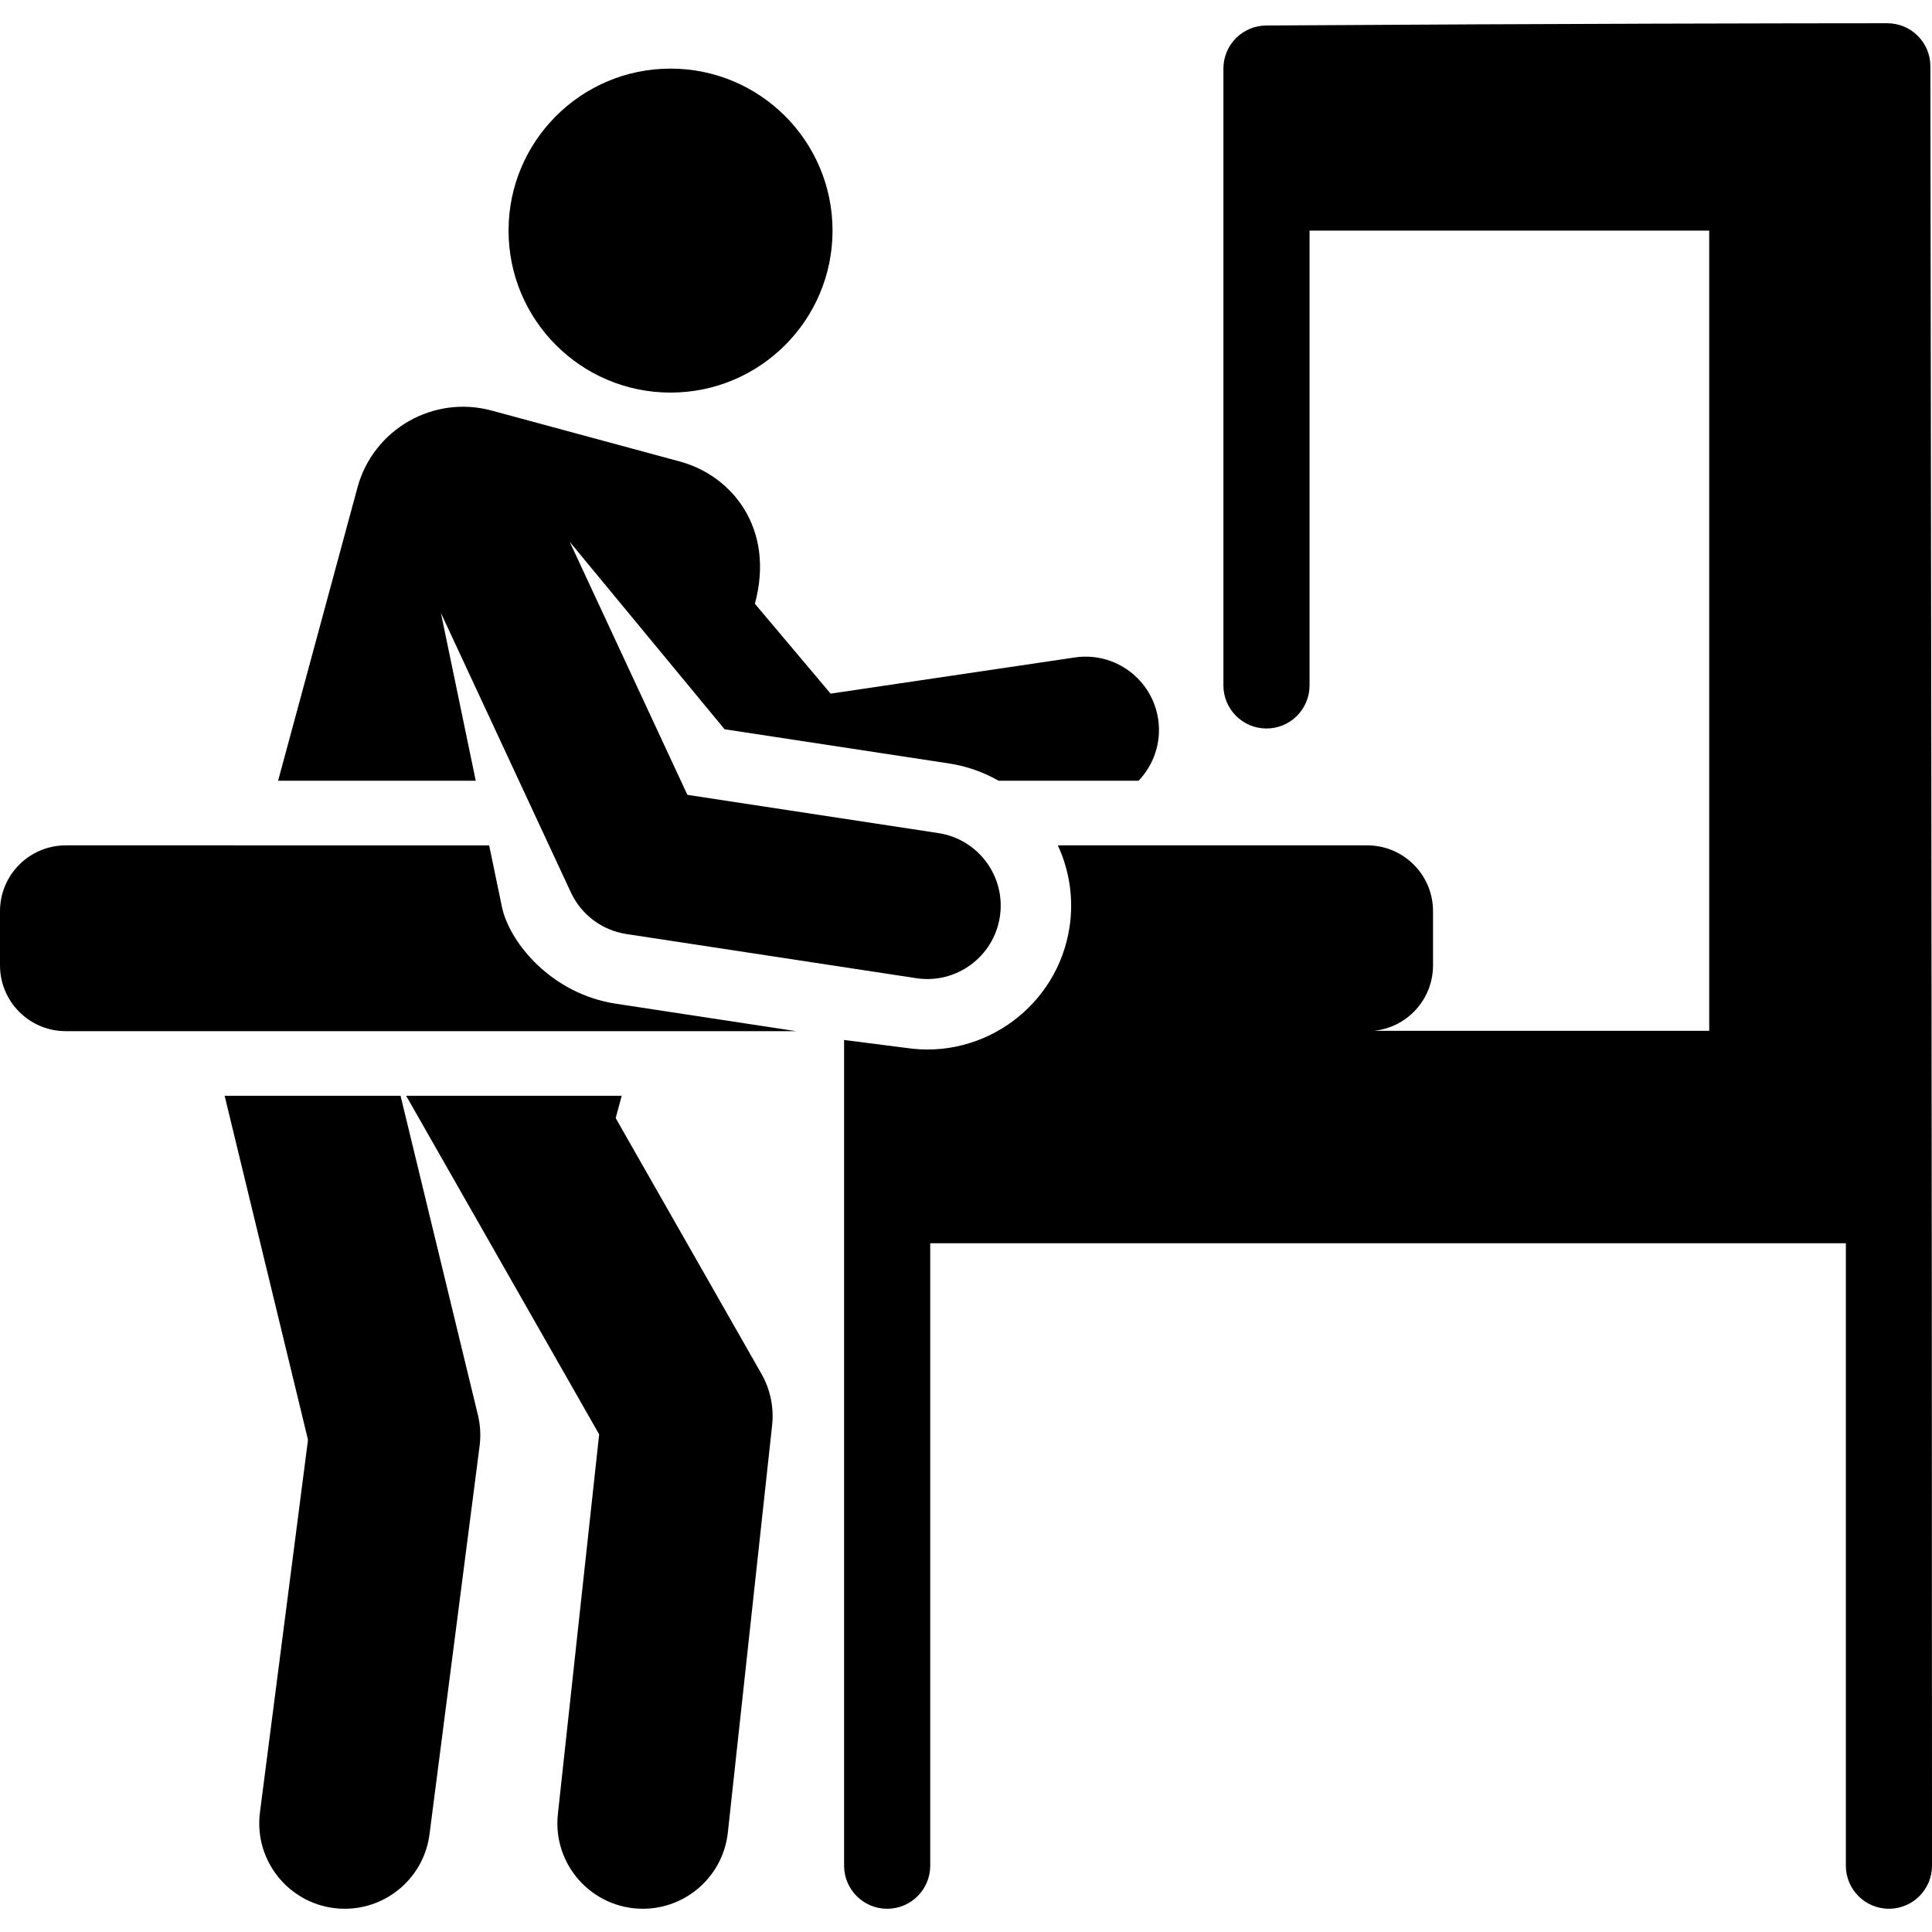 <?xml version="1.0" encoding="iso-8859-1"?>
<!-- Generator: Adobe Illustrator 19.0.0, SVG Export Plug-In . SVG Version: 6.00 Build 0)  -->
<svg version="1.1" id="Layer_1" xmlns="http://www.w3.org/2000/svg" xmlns:xlink="http://www.w3.org/1999/xlink" x="0px" y="0px"
	 viewBox="0 0 511.999 511.999" style="enable-background:new 0 0 511.999 511.999;" xml:space="preserve">
<g>
	<g>
		<path d="M126.646,374.965L106.15,290.39H59.529l22.094,91.172L68.89,480.285c-1.742,13.512,8.764,25.555,22.497,25.555
			c11.221,0,20.966-8.333,22.44-19.759l13.27-102.882C127.451,380.451,127.299,377.659,126.646,374.965z"/>
	</g>
</g>
<g>
	<g>
		<path d="M201.778,364.053l-38.619-67.749l1.601-5.914c-11.412,0-45.18,0-57.127,0l51.15,89.727l-10.94,100.617
			c-1.454,13.365,9,25.105,22.549,25.105c11.414,0,21.233-8.602,22.494-20.208l11.733-107.911
			C205.133,372.979,204.14,368.196,201.778,364.053z"/>
	</g>
</g>
<g>
	<g>
		<path d="M251.484,202.32c4.772,0.727,9.197,2.323,13.155,4.589h37.089c4.005-4.19,6.116-10.107,5.202-16.286
			c-1.575-10.626-11.465-17.962-22.089-16.39l-64.719,9.587l-20.07-23.814c5.419-20.013-6.143-33.979-19.841-37.687l-49.917-13.512
			c-15.459-4.185-31.384,4.956-35.569,20.415l-21.029,77.685h52.381l-9.233-44.468l34.446,74.065
			c2.77,5.953,8.318,10.053,14.706,11.025l76.819,11.704c10.615,1.621,20.54-5.681,22.156-16.298
			c1.619-10.622-5.682-20.54-16.298-22.156c-8.908-1.357-60.578-9.229-66.509-10.133l-31.194-67.071
			c1.866,2.258,39.971,48.38,41.049,49.686L251.484,202.32z"/>
	</g>
</g>
<g>
	<g>
		<circle cx="177.7" cy="61.111" r="42.928"/>
	</g>
</g>
<g>
	<g>
		<path d="M163.183,265.988c-17.11-2.608-28.225-16.297-30.174-25.689l-3.378-16.269H17.44C7.809,224.03,0,231.838,0,241.471v14.357
			c0,9.633,7.809,17.441,17.441,17.441h193.538L163.183,265.988z"/>
	</g>
</g>
<g>
	<g>
		<path d="M511.572,17.547c-0.01-6.295-5.117-11.392-11.412-11.388c-24.301,0.01-85.516,0.091-164.61,0.598
			c-6.27,0.04-11.334,5.135-11.334,11.405c0,17.127,0,59.563,0,163.481c0,6.304,5.11,11.414,11.414,11.414
			s11.414-5.11,11.414-11.414V61.111h105.915v212.065c-3.395,0-85.528,0-88.835,0c8.787-0.9,15.642-8.323,15.642-17.349V241.47
			c0-9.633-7.809-17.441-17.441-17.441h-81.99c3.041,6.56,4.263,14.049,3.094,21.717c-3.146,20.65-22.541,35.128-43.427,31.944
			l-16.31-2.088v218.823c0,6.304,5.11,11.414,11.414,11.414s11.414-5.11,11.414-11.414V329.474h242.652v164.951
			c0,6.304,5.11,11.414,11.414,11.414s11.414-5.11,11.414-11.414C512,297.376,511.657,70.379,511.572,17.547z"/>
	</g>
</g>
<g>
</g>
<g>
</g>
<g>
</g>
<g>
</g>
<g>
</g>
<g>
</g>
<g>
</g>
<g>
</g>
<g>
</g>
<g>
</g>
<g>
</g>
<g>
</g>
<g>
</g>
<g>
</g>
<g>
</g>
</svg>

